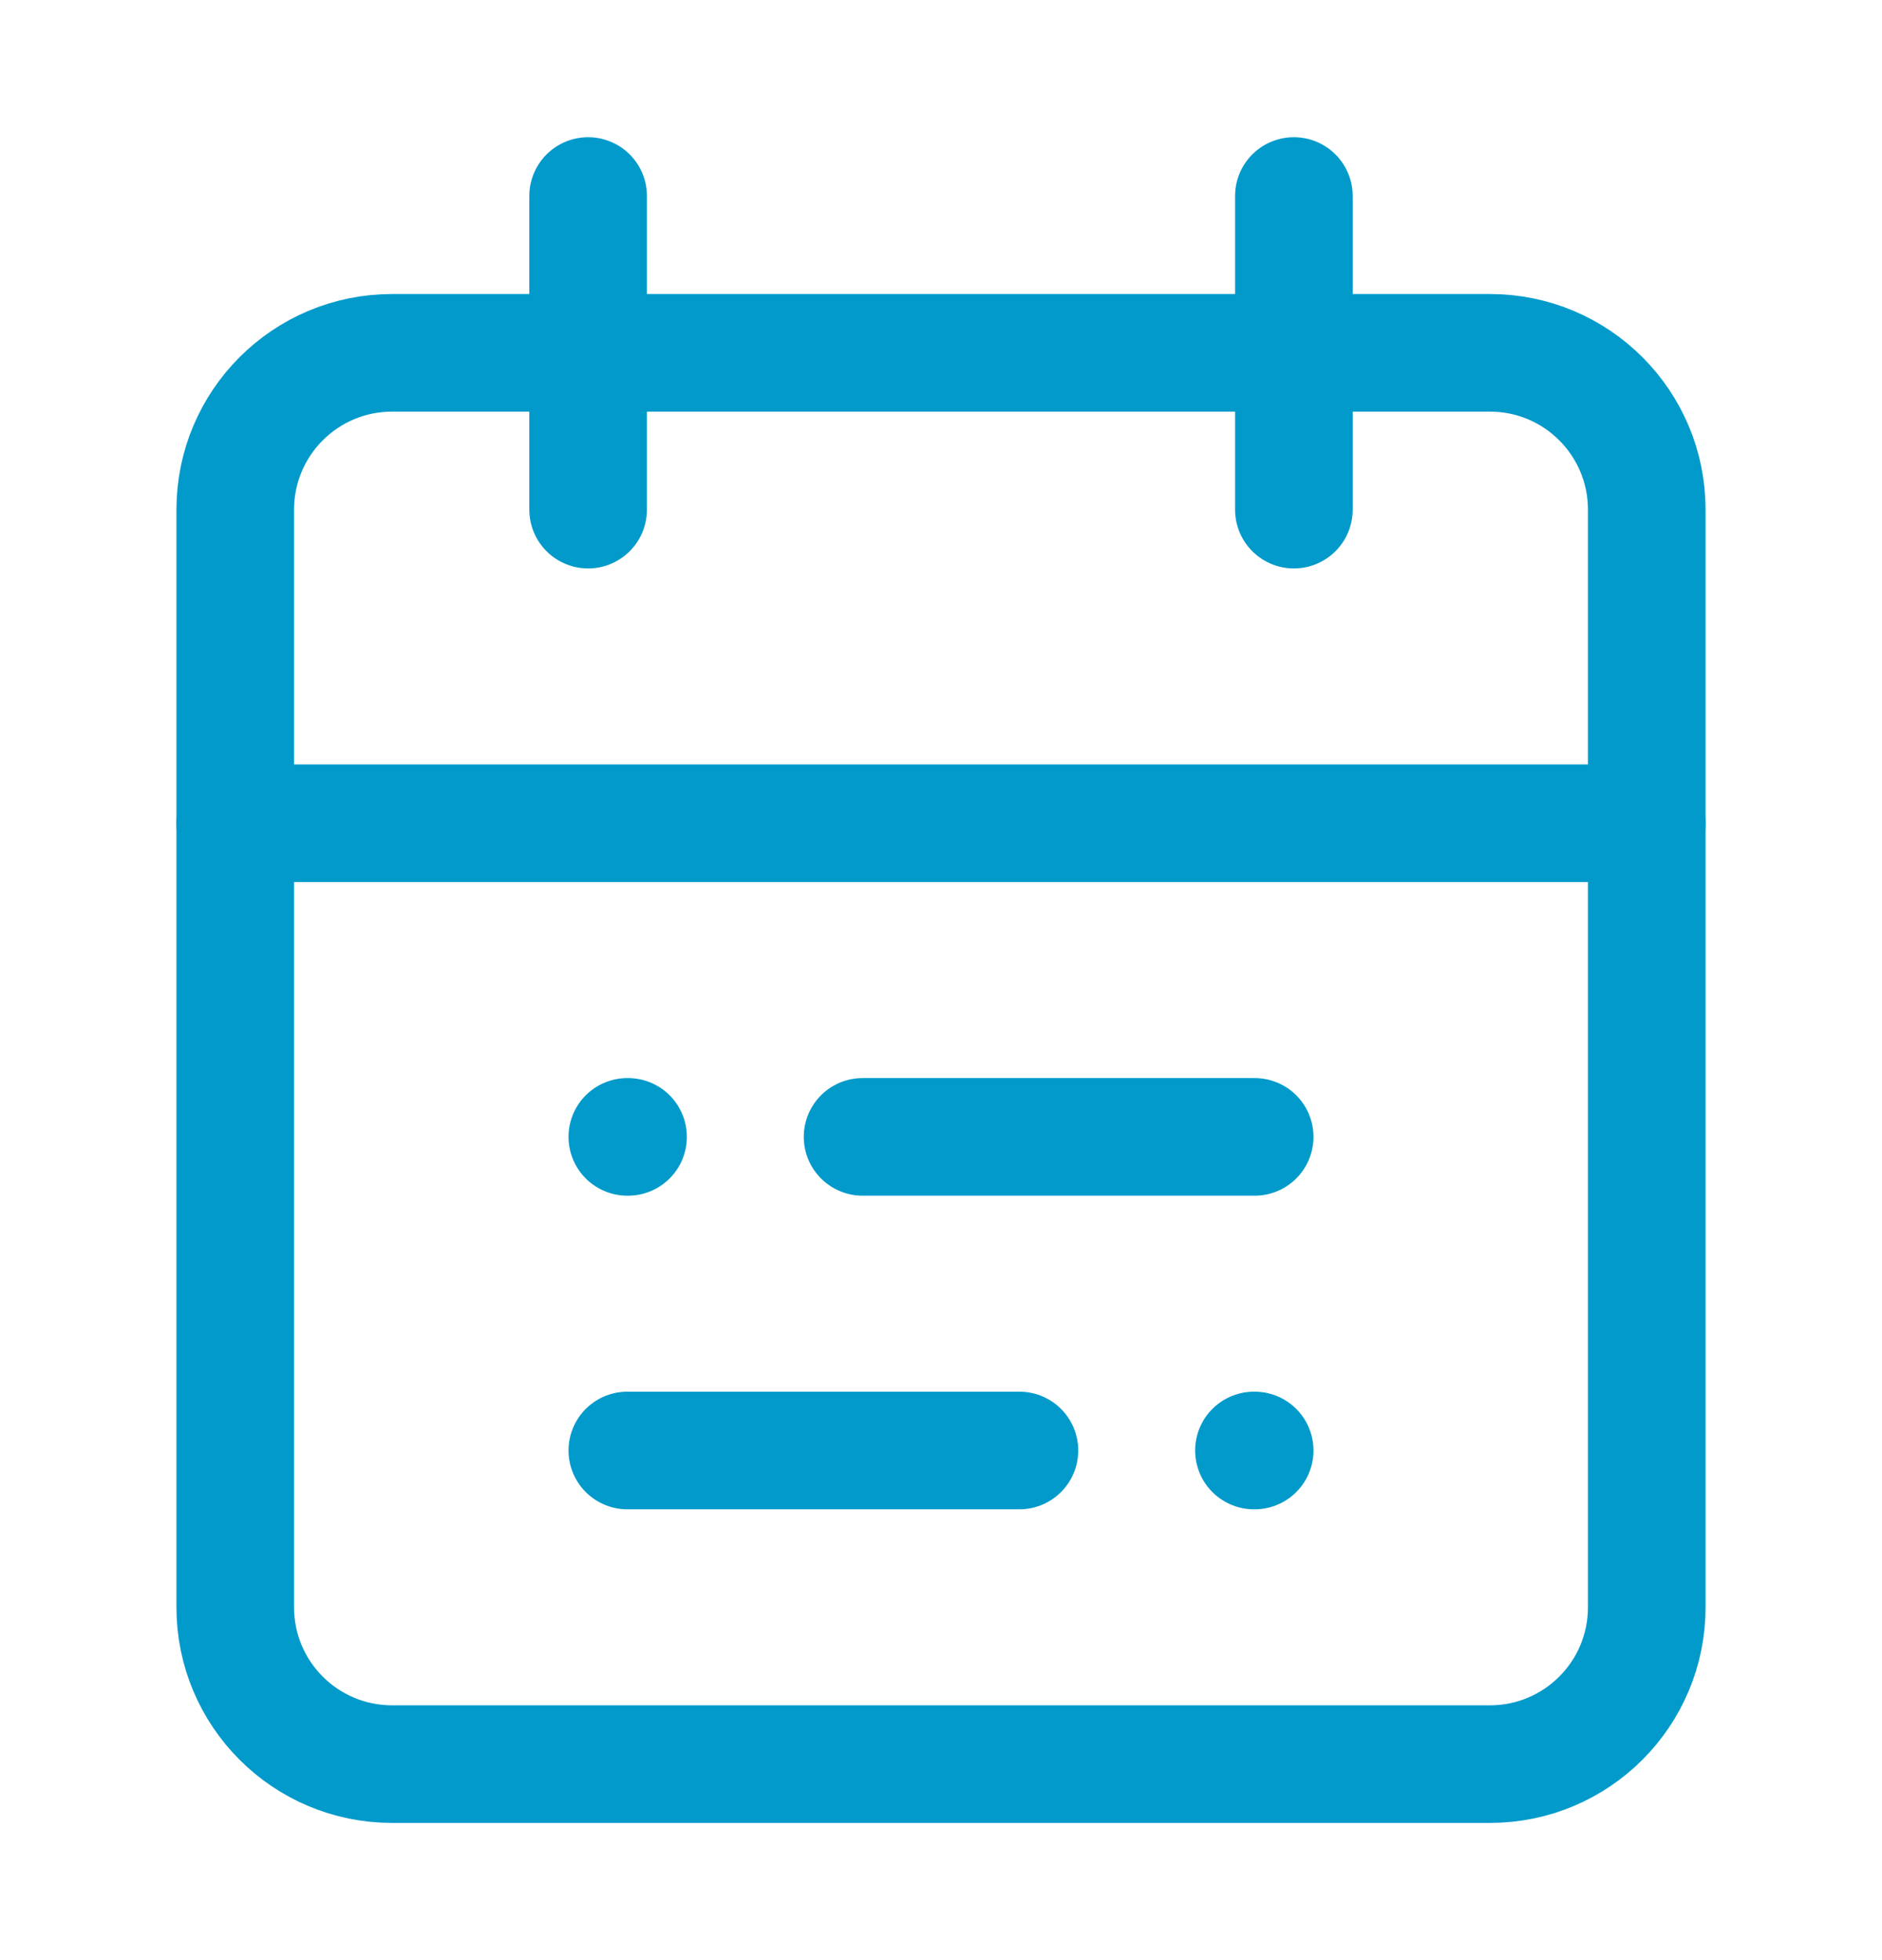 <svg width="24" height="25" viewBox="0 0 24 25" fill="none" xmlns="http://www.w3.org/2000/svg">
<path d="M11 14.5H16M8 14.5H8.009M13 18.5H8M16 18.5H15.991" stroke="#019ACB" stroke-width="1.5" stroke-linecap="round" stroke-linejoin="round"/>
<path d="M16.5 2.5V6.5M7.5 2.5V6.5" stroke="#019ACB" stroke-width="1.5" stroke-linecap="round" stroke-linejoin="round"/>
<path d="M19 4.5H5C3.895 4.5 3 5.395 3 6.5V20.5C3 21.605 3.895 22.5 5 22.5H19C20.105 22.5 21 21.605 21 20.5V6.5C21 5.395 20.105 4.5 19 4.5Z" stroke="#019ACB" stroke-width="1.5" stroke-linecap="round" stroke-linejoin="round"/>
<path d="M3 10.5H21" stroke="#019ACB" stroke-width="1.5" stroke-linecap="round" stroke-linejoin="round"/>
</svg>
